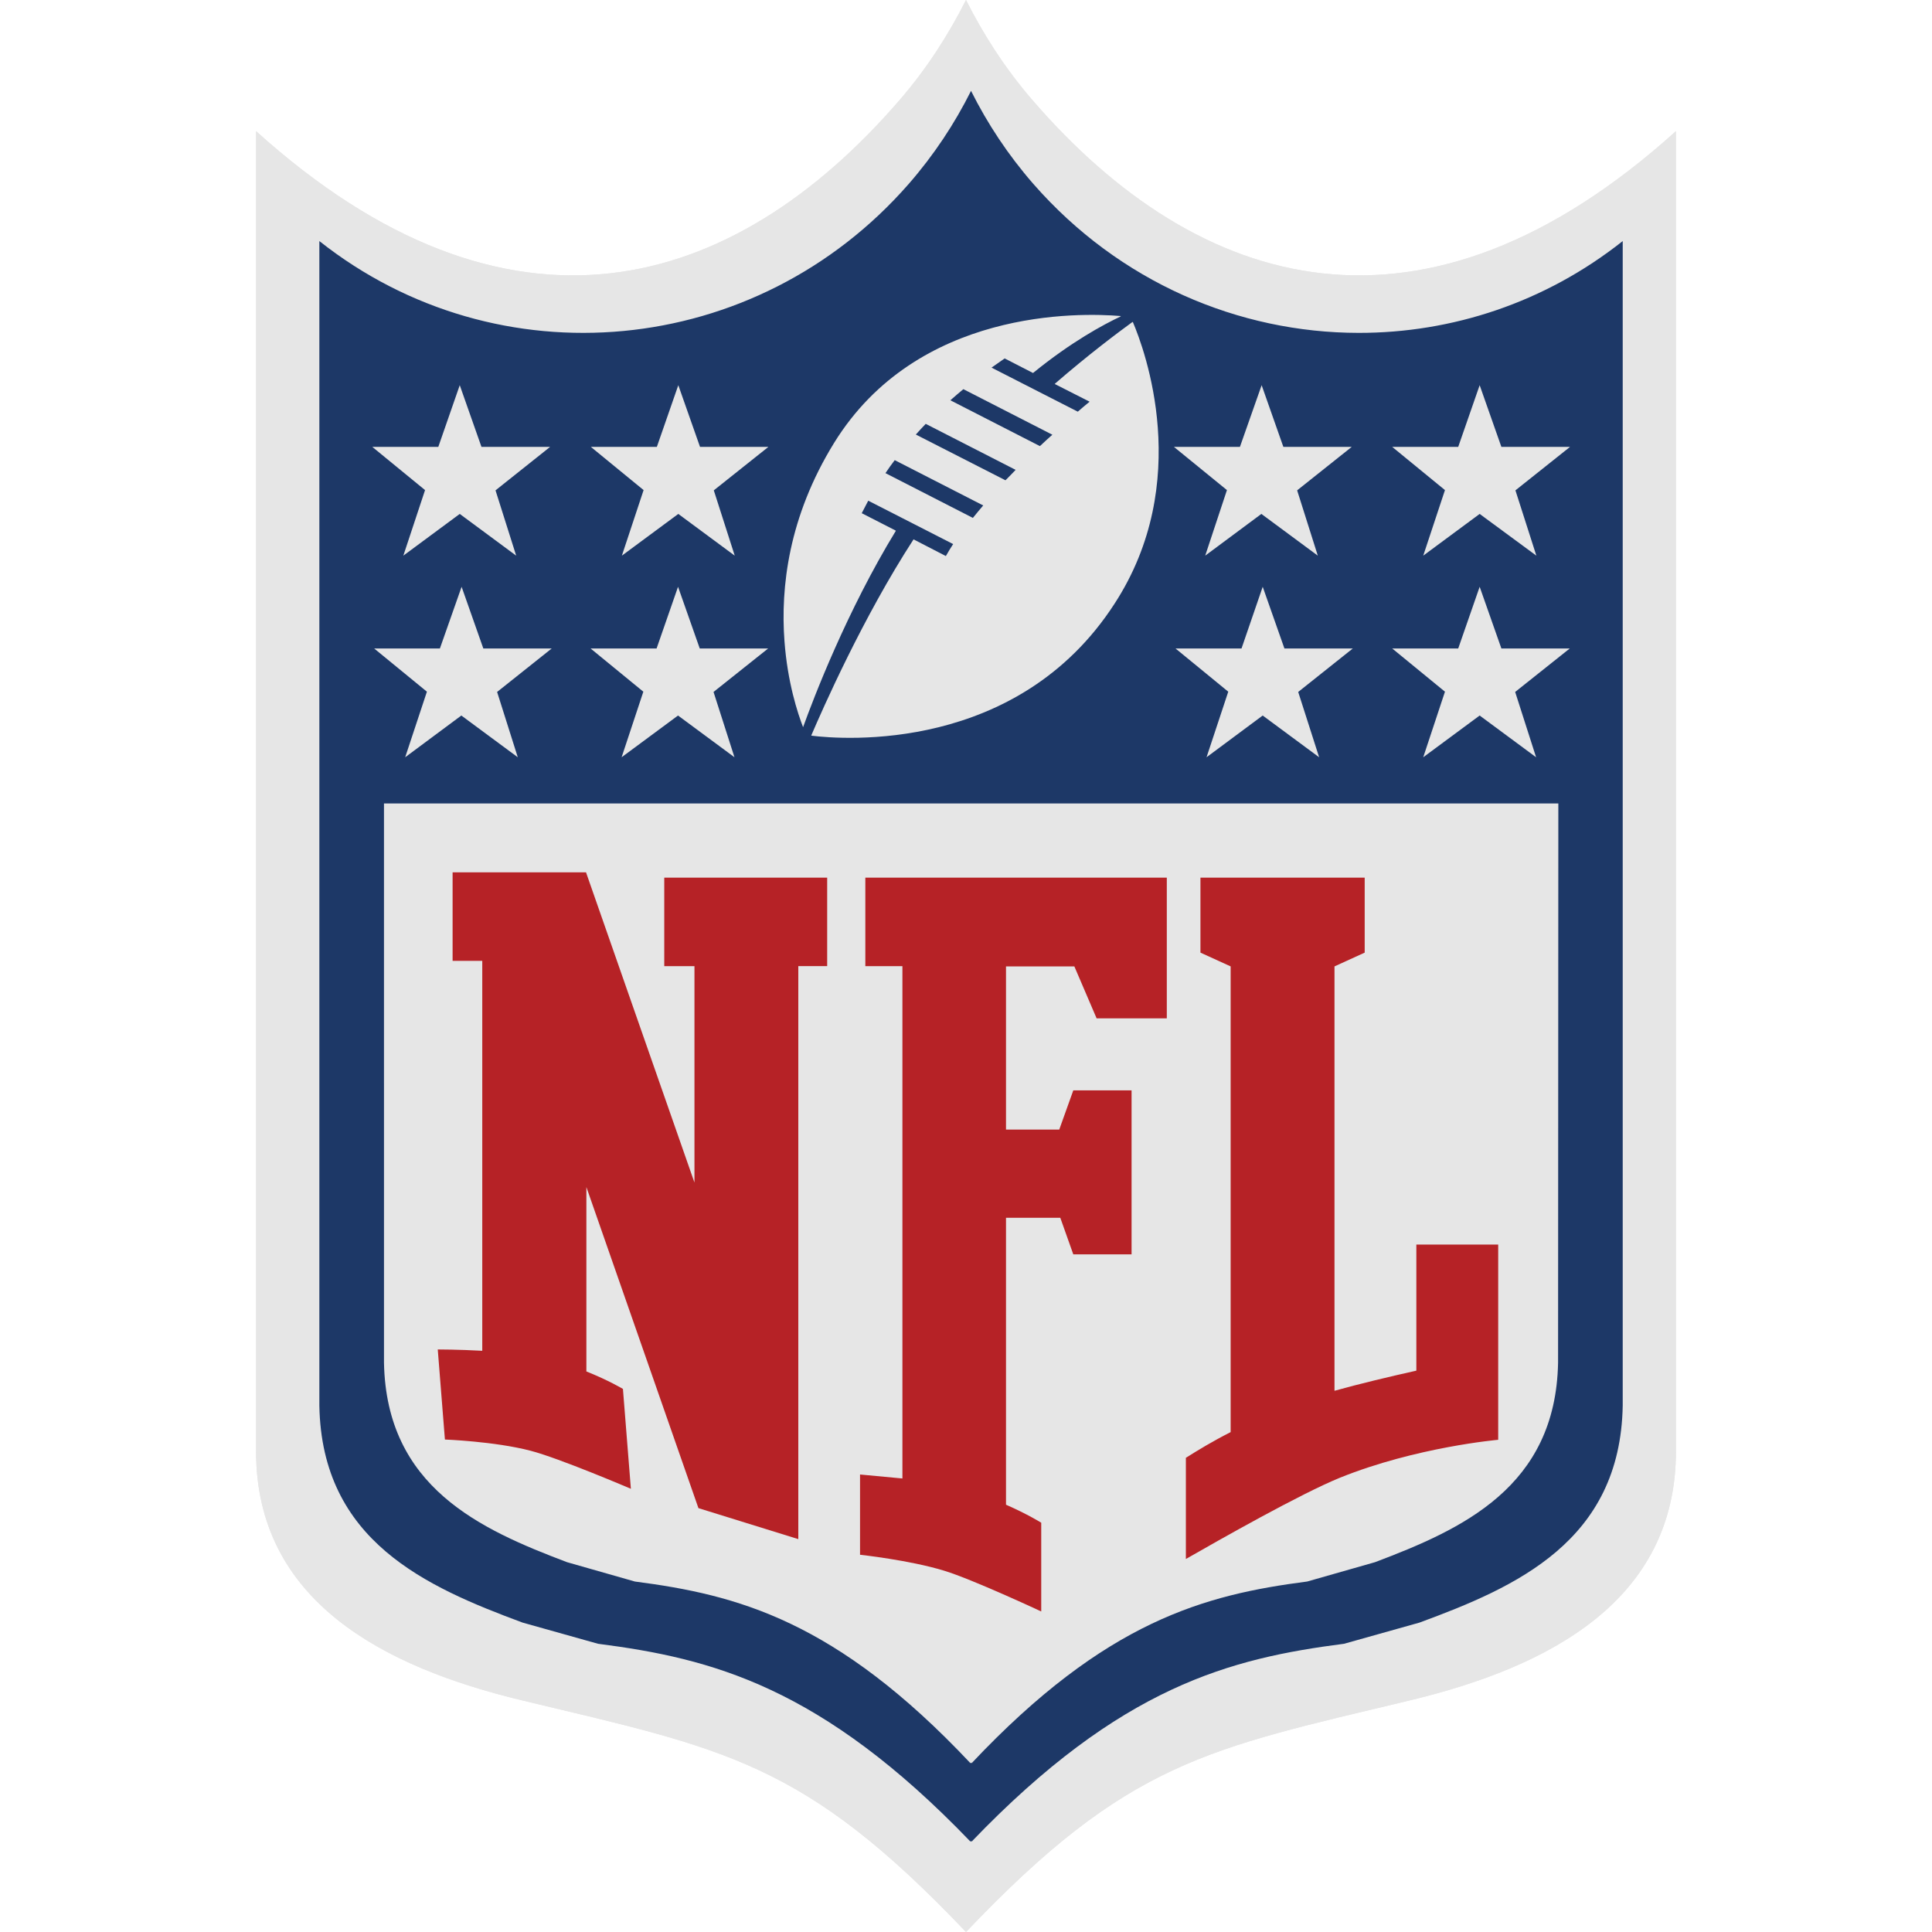 <?xml version="1.0" encoding="iso-8859-1"?>
<!-- Generator: Adobe Illustrator 25.1.0, SVG Export Plug-In . SVG Version: 6.00 Build 0)  -->
<svg version="1.1" id="Layer_1" xmlns="http://www.w3.org/2000/svg" xmlns:xlink="http://www.w3.org/1999/xlink" x="0px" y="0px"
	 width="250" height="250" viewBox="0 0 471.734 641.857" enable-background="new 0 0 471.734 641.857"
	 xml:space="preserve">
<path fill="#E6E6E6" d="M257.869,33.18C248.98,22.883,241.764,11.705,235.867,0c-5.897,11.705-13.113,22.883-22.003,33.18
	C158.33,97.515,83.697,119.078,0,43.565v438.466c0,49.814,42.154,71.777,88.473,82.894c67.279,16.147,93.356,20.078,147.394,76.932
	c54.038-56.855,80.115-60.785,147.394-76.932c46.319-11.117,88.473-33.08,88.473-82.894V43.565
	C388.036,119.078,313.404,97.515,257.869,33.18z"/>
<g>
	<path fill="#E6E6E6" d="M257.869,33.18C248.98,22.883,241.764,11.705,235.867,0c-5.897,11.705-13.113,22.883-22.003,33.18
		C158.33,97.515,83.697,119.078,0,43.565v438.466c0,49.814,42.154,71.777,88.473,82.894c67.279,16.147,93.356,20.078,147.394,76.932
		c54.038-56.855,80.115-60.785,147.394-76.932c46.319-11.117,88.473-33.08,88.473-82.894V43.565
		C388.036,119.078,313.404,97.515,257.869,33.18z M386.54,539.061l-25.083,7.041c-37.58,4.841-74.104,13.994-123.742,65.744
		c-0.088-0.088-0.176-0.176-0.176-0.264c-0.088,0.088-0.176,0.176-0.176,0.264c-49.638-51.662-86.162-60.903-123.742-65.744
		l-25.083-7.041c-32.036-11.881-66.712-27.107-67.504-72.08V80.089c59.143,46.821,145.04,39.165,195.822-19.01
		c8.361-9.593,15.226-19.978,20.682-30.892c5.457,10.913,12.321,21.298,20.682,30.892c28.619,32.729,68.297,49.467,108.063,49.512
		c30.937,0.043,61.918-10.014,87.759-30.502l0,386.892C453.252,512.042,418.576,527.268,386.54,539.061z M42.509,266.934v185.789
		c0.792,41.365,31.948,55.358,60.815,66.272l22.531,6.425c33.884,4.4,66.8,12.849,111.509,60.375
		c0.088-0.088,0.088-0.176,0.176-0.264c0.088,0.088,0.088,0.176,0.176,0.264c44.709-47.438,77.625-55.974,111.509-60.375
		l22.531-6.425c28.867-10.913,60.023-24.907,60.815-66.272l0.088-185.789h-0.088H42.509z M189.75,320.973h-9.593v190.19v0.176
		l-33.18-10.297l-37.228-106.668v61.255c7.481,2.992,12.145,5.809,12.145,5.809l2.64,33.18c0,0-23.851-10.209-33.444-12.673
		c-11.881-3.08-28.339-3.696-28.339-3.696l-2.376-29.923c0,0,6.865,0,14.786,0.44V319.212h-9.857v-29.395h44.357v0.088
		l35.996,102.972v-71.904h-10.033v-29.395h54.126V320.973z M302.578,338.31h-23.323l-7.393-17.25h-22.707v54.214h17.69l4.665-13.025
		h19.362v54.478h-19.362l-4.313-12.145h-18.042v95.315c7.217,3.168,11.705,5.985,11.705,5.985v29.483c0,0-22.971-10.737-32.3-13.554
		c-11.529-3.52-27.899-5.281-27.899-5.281v-26.667l14.082,1.32V320.973h-12.321v-29.395h100.155V338.31z M412.679,478.335
		c0,0-27.195,2.376-52.542,12.585c-13.201,5.369-40.309,20.77-51.222,27.019v-33.62c4.048-2.552,8.977-5.545,14.874-8.537V321.061
		l-10.033-4.576v-24.907h54.566v24.907l-10.033,4.576v140.992c8.185-2.288,18.13-4.665,27.195-6.689v-41.893h27.195V478.335z"/>
	<path fill="#E6E6E6" d="M128.759,162.819l-17.514-14.346h21.914l7.129-20.506l7.217,20.506h22.707l-18.13,14.434l6.953,21.694
		l-18.746-13.862l-18.746,13.862L128.759,162.819z M121.454,251.577l18.746-13.862l18.746,13.862l-6.953-21.694l18.13-14.434
		h-22.707l-7.217-20.506l-7.129,20.506h-21.914l17.514,14.346L121.454,251.577z M48.934,184.601l18.746-13.862l18.746,13.862
		l-6.865-21.694l18.13-14.434H74.896l-7.217-20.506l-7.129,20.506H38.636l17.514,14.346L48.934,184.601z M49.55,251.577
		l18.658-13.862l18.746,13.862l-6.865-21.694l18.13-14.434H75.513l-7.217-20.506l-7.217,20.506H39.252l17.514,14.346L49.55,251.577z
		"/>
	<path fill="#E6E6E6" d="M291.313,107.02c-0.012,0.009-0.027,0.02-0.039,0.028c-0.015-0.036-0.034-0.082-0.049-0.116
		c-4.84,3.52-14.61,10.825-25.875,20.594l0.12,0.061c-0.011,0.009-0.021,0.018-0.032,0.027l11.497,5.836
		c-1.309,1.049-2.619,2.183-3.928,3.317l-28.656-14.635c1.484-1.048,2.968-2.095,4.365-3.055l9.417,4.841
		c12.761-10.385,23.411-16.106,29.219-18.834c-0.072-0.006-0.161-0.012-0.235-0.018c0.047-0.022,0.1-0.048,0.147-0.07
		c-13.73-1.144-67.592-2.552-95.227,42.157c-15.171,24.591-17.801,48.091-16.482,65.799c1.007,13.772,4.413,24.052,6.185,28.635
		c3.52-9.769,14.61-38.724,30.804-65.215l-0.041-0.021c0.014-0.022,0.027-0.045,0.041-0.067l-11.317-5.79
		c0.695-1.385,1.472-2.77,2.164-4.155l28.209,14.412c-0.863,1.298-1.643,2.597-2.422,3.982l-10.737-5.545
		c-16.81,25.875-30.276,56.502-33.972,65.127c0.011,0.001,0.025,0.003,0.036,0.004c-0.011,0.026-0.025,0.058-0.036,0.084
		c10.649,1.32,68.56,5.809,100.683-43.741C311.555,160.178,295.186,116.085,291.313,107.02z M238.155,172.06l-29.043-14.874
		c0.968-1.496,2.024-2.904,3.08-4.313l29.395,15.05C240.443,169.243,239.299,170.651,238.155,172.06z M248.98,159.562L219.2,144.364
		c1.123-1.212,2.164-2.423,3.29-3.548l29.867,15.285C251.231,157.31,250.106,158.437,248.98,159.562z M260.422,148.209
		l-29.747-15.226c1.408-1.232,2.816-2.464,4.313-3.696l29.571,15.138C263.15,145.657,261.83,146.889,260.422,148.209z"/>
	<path fill="#E6E6E6" d="M364.362,215.449l-18.13,14.434l6.953,21.694l-18.746-13.862l-18.658,13.862l7.217-21.783l-17.514-14.346
		h21.915l7.041-20.506l7.217,20.506H364.362z M315.34,184.601l18.658-13.862l18.746,13.862l-6.865-21.694l18.13-14.434h-22.707
		l-7.217-20.506l-7.217,20.506h-21.915l17.602,14.346L315.34,184.601z M406.518,194.942l-7.129,20.506h-21.915l17.514,14.346
		l-7.217,21.783l18.746-13.862l18.746,13.862l-6.953-21.694l18.13-14.434h-22.707L406.518,194.942z M406.518,127.967l-7.129,20.506
		h-21.914l17.514,14.346l-7.217,21.782l18.746-13.862l18.834,13.862l-6.953-21.694l18.13-14.434h-22.795L406.518,127.967z"/>
</g>
<path fill="#1D3867" d="M366.284,110.591c-39.766-0.045-79.444-16.784-108.063-49.512c-8.361-9.593-15.226-19.978-20.682-30.892
	c-5.457,10.913-12.321,21.298-20.682,30.892c-50.782,58.175-136.68,65.832-195.822,19.01v386.892
	c0.792,44.973,35.468,60.199,67.504,72.08l25.083,7.041c37.58,4.841,74.105,14.082,123.742,65.744c0-0.088,0.088-0.176,0.176-0.264
	c0,0.088,0.088,0.176,0.176,0.264c49.638-51.75,86.162-60.903,123.742-65.744l25.083-7.041
	c32.036-11.793,66.712-27.019,67.504-72.08l0-386.892C428.202,100.577,397.221,110.634,366.284,110.591z M353.184,251.577
	l-18.746-13.862l-18.658,13.862l7.217-21.783l-17.514-14.346h21.915l7.041-20.506l7.217,20.506h22.707l-18.13,14.434
	L353.184,251.577z M326.869,148.473l7.217-20.506l7.217,20.506h22.707l-18.13,14.434l6.865,21.694l-18.746-13.862l-18.658,13.862
	l7.217-21.782l-17.602-14.346H326.869z M192.038,147.153c27.635-44.709,81.497-43.301,95.227-42.157
	c-0.047,0.022-0.1,0.048-0.147,0.07c0.074,0.006,0.163,0.012,0.235,0.018c-5.809,2.728-16.458,8.449-29.219,18.834l-9.417-4.841
	c-1.397,0.96-2.881,2.008-4.365,3.055l28.656,14.635c1.309-1.135,2.619-2.269,3.928-3.317l-11.497-5.836
	c0.011-0.009,0.021-0.018,0.032-0.027l-0.12-0.061c11.265-9.769,21.034-17.074,25.875-20.594c0.015,0.035,0.034,0.081,0.049,0.116
	c0.012-0.009,0.027-0.02,0.039-0.028c3.872,9.065,20.242,53.158-6.161,93.643c-32.124,49.55-90.034,45.061-100.683,43.741
	c0.011-0.026,0.025-0.058,0.036-0.084c-0.011-0.001-0.026-0.003-0.036-0.004c3.696-8.625,17.162-39.252,33.972-65.127l10.737,5.545
	c0.779-1.385,1.56-2.684,2.422-3.982l-28.209-14.412c-0.693,1.385-1.469,2.77-2.164,4.155l11.317,5.79
	c-0.014,0.022-0.027,0.045-0.041,0.067l0.041,0.021c-16.194,26.491-27.283,55.446-30.804,65.215
	c-1.772-4.583-5.178-14.864-6.185-28.635C174.237,195.244,176.867,171.744,192.038,147.153z M133.159,148.473l7.129-20.506
	l7.217,20.506h22.707l-18.13,14.434l6.953,21.694l-18.746-13.862l-18.746,13.862l7.217-21.782l-17.514-14.346H133.159z
	 M133.071,215.449l7.129-20.506l7.217,20.506h22.707l-18.13,14.434l6.953,21.694L140.2,237.715l-18.746,13.862l7.217-21.783
	l-17.514-14.346H133.071z M60.551,148.473l7.129-20.506l7.217,20.506h22.795l-18.13,14.434l6.865,21.694L67.68,170.739
	l-18.746,13.862l7.217-21.782l-17.514-14.346H60.551z M61.079,215.449l7.217-20.506l7.217,20.506h22.707l-18.13,14.434l6.865,21.694
	l-18.746-13.862L49.55,251.577l7.217-21.783l-17.514-14.346H61.079z M432.569,452.724c-0.792,41.365-31.948,55.358-60.815,66.272
	l-22.531,6.425c-33.884,4.4-66.8,12.937-111.509,60.375c-0.088-0.088-0.088-0.176-0.176-0.264c-0.088,0.088-0.088,0.176-0.176,0.264
	c-44.709-47.526-77.625-55.974-111.509-60.375l-22.531-6.425c-28.867-10.913-60.023-24.907-60.815-66.272V266.934h390.061h0.088
	L432.569,452.724z M418.312,229.882l6.953,21.694l-18.746-13.862l-18.746,13.862l7.217-21.783l-17.514-14.346h21.915l7.129-20.506
	l7.217,20.506h22.707L418.312,229.882z M418.4,162.907l6.953,21.694l-18.834-13.862l-18.746,13.862l7.217-21.782l-17.514-14.346
	h21.914l7.129-20.506l7.217,20.506h22.795L418.4,162.907z M238.155,172.06l-29.043-14.874c0.968-1.496,2.024-2.904,3.08-4.313
	l29.395,15.05C240.443,169.243,239.299,170.651,238.155,172.06z M260.422,148.209l-29.747-15.226
	c1.408-1.232,2.816-2.464,4.313-3.696l29.571,15.138C263.15,145.657,261.83,146.889,260.422,148.209z M248.98,159.562L219.2,144.364
	c1.123-1.212,2.164-2.423,3.29-3.548l29.867,15.285C251.231,157.31,250.106,158.437,248.98,159.562z"/>
<path fill="#B62226" d="M385.484,413.471h27.195v64.863c0,0-27.195,2.376-52.542,12.585c-13.201,5.369-40.309,20.77-51.222,27.019
	v-33.62c4.048-2.552,8.977-5.545,14.874-8.537V321.061l-10.033-4.576v-24.907h54.566v24.907l-10.033,4.576v140.992
	c8.185-2.288,18.13-4.665,27.195-6.689V413.471z M202.423,320.973h12.321v170.211l-14.082-1.32v26.667c0,0,16.37,1.76,27.899,5.281
	c9.329,2.816,32.3,13.554,32.3,13.554v-29.483c0,0-4.488-2.816-11.705-5.985v-95.315h18.042l4.313,12.145h19.362v-54.478h-19.362
	l-4.665,13.025h-17.69v-54.214h22.707l7.393,17.25h23.323v-46.733H202.423V320.973z M135.623,320.973h10.033v71.904l-35.996-102.972
	v-0.088H65.303v29.395h9.857v129.551c-7.921-0.44-14.786-0.44-14.786-0.44l2.376,29.923c0,0,16.458,0.616,28.339,3.696
	c9.593,2.464,33.444,12.673,33.444,12.673l-2.64-33.18c0,0-4.665-2.816-12.145-5.809v-61.255l37.228,106.668l33.18,10.297v-0.176
	v-190.19h9.593v-29.395h-54.126V320.973z"/>
<g>
</g>
<g>
</g>
<g>
</g>
<g>
</g>
<g>
</g>
</svg>
